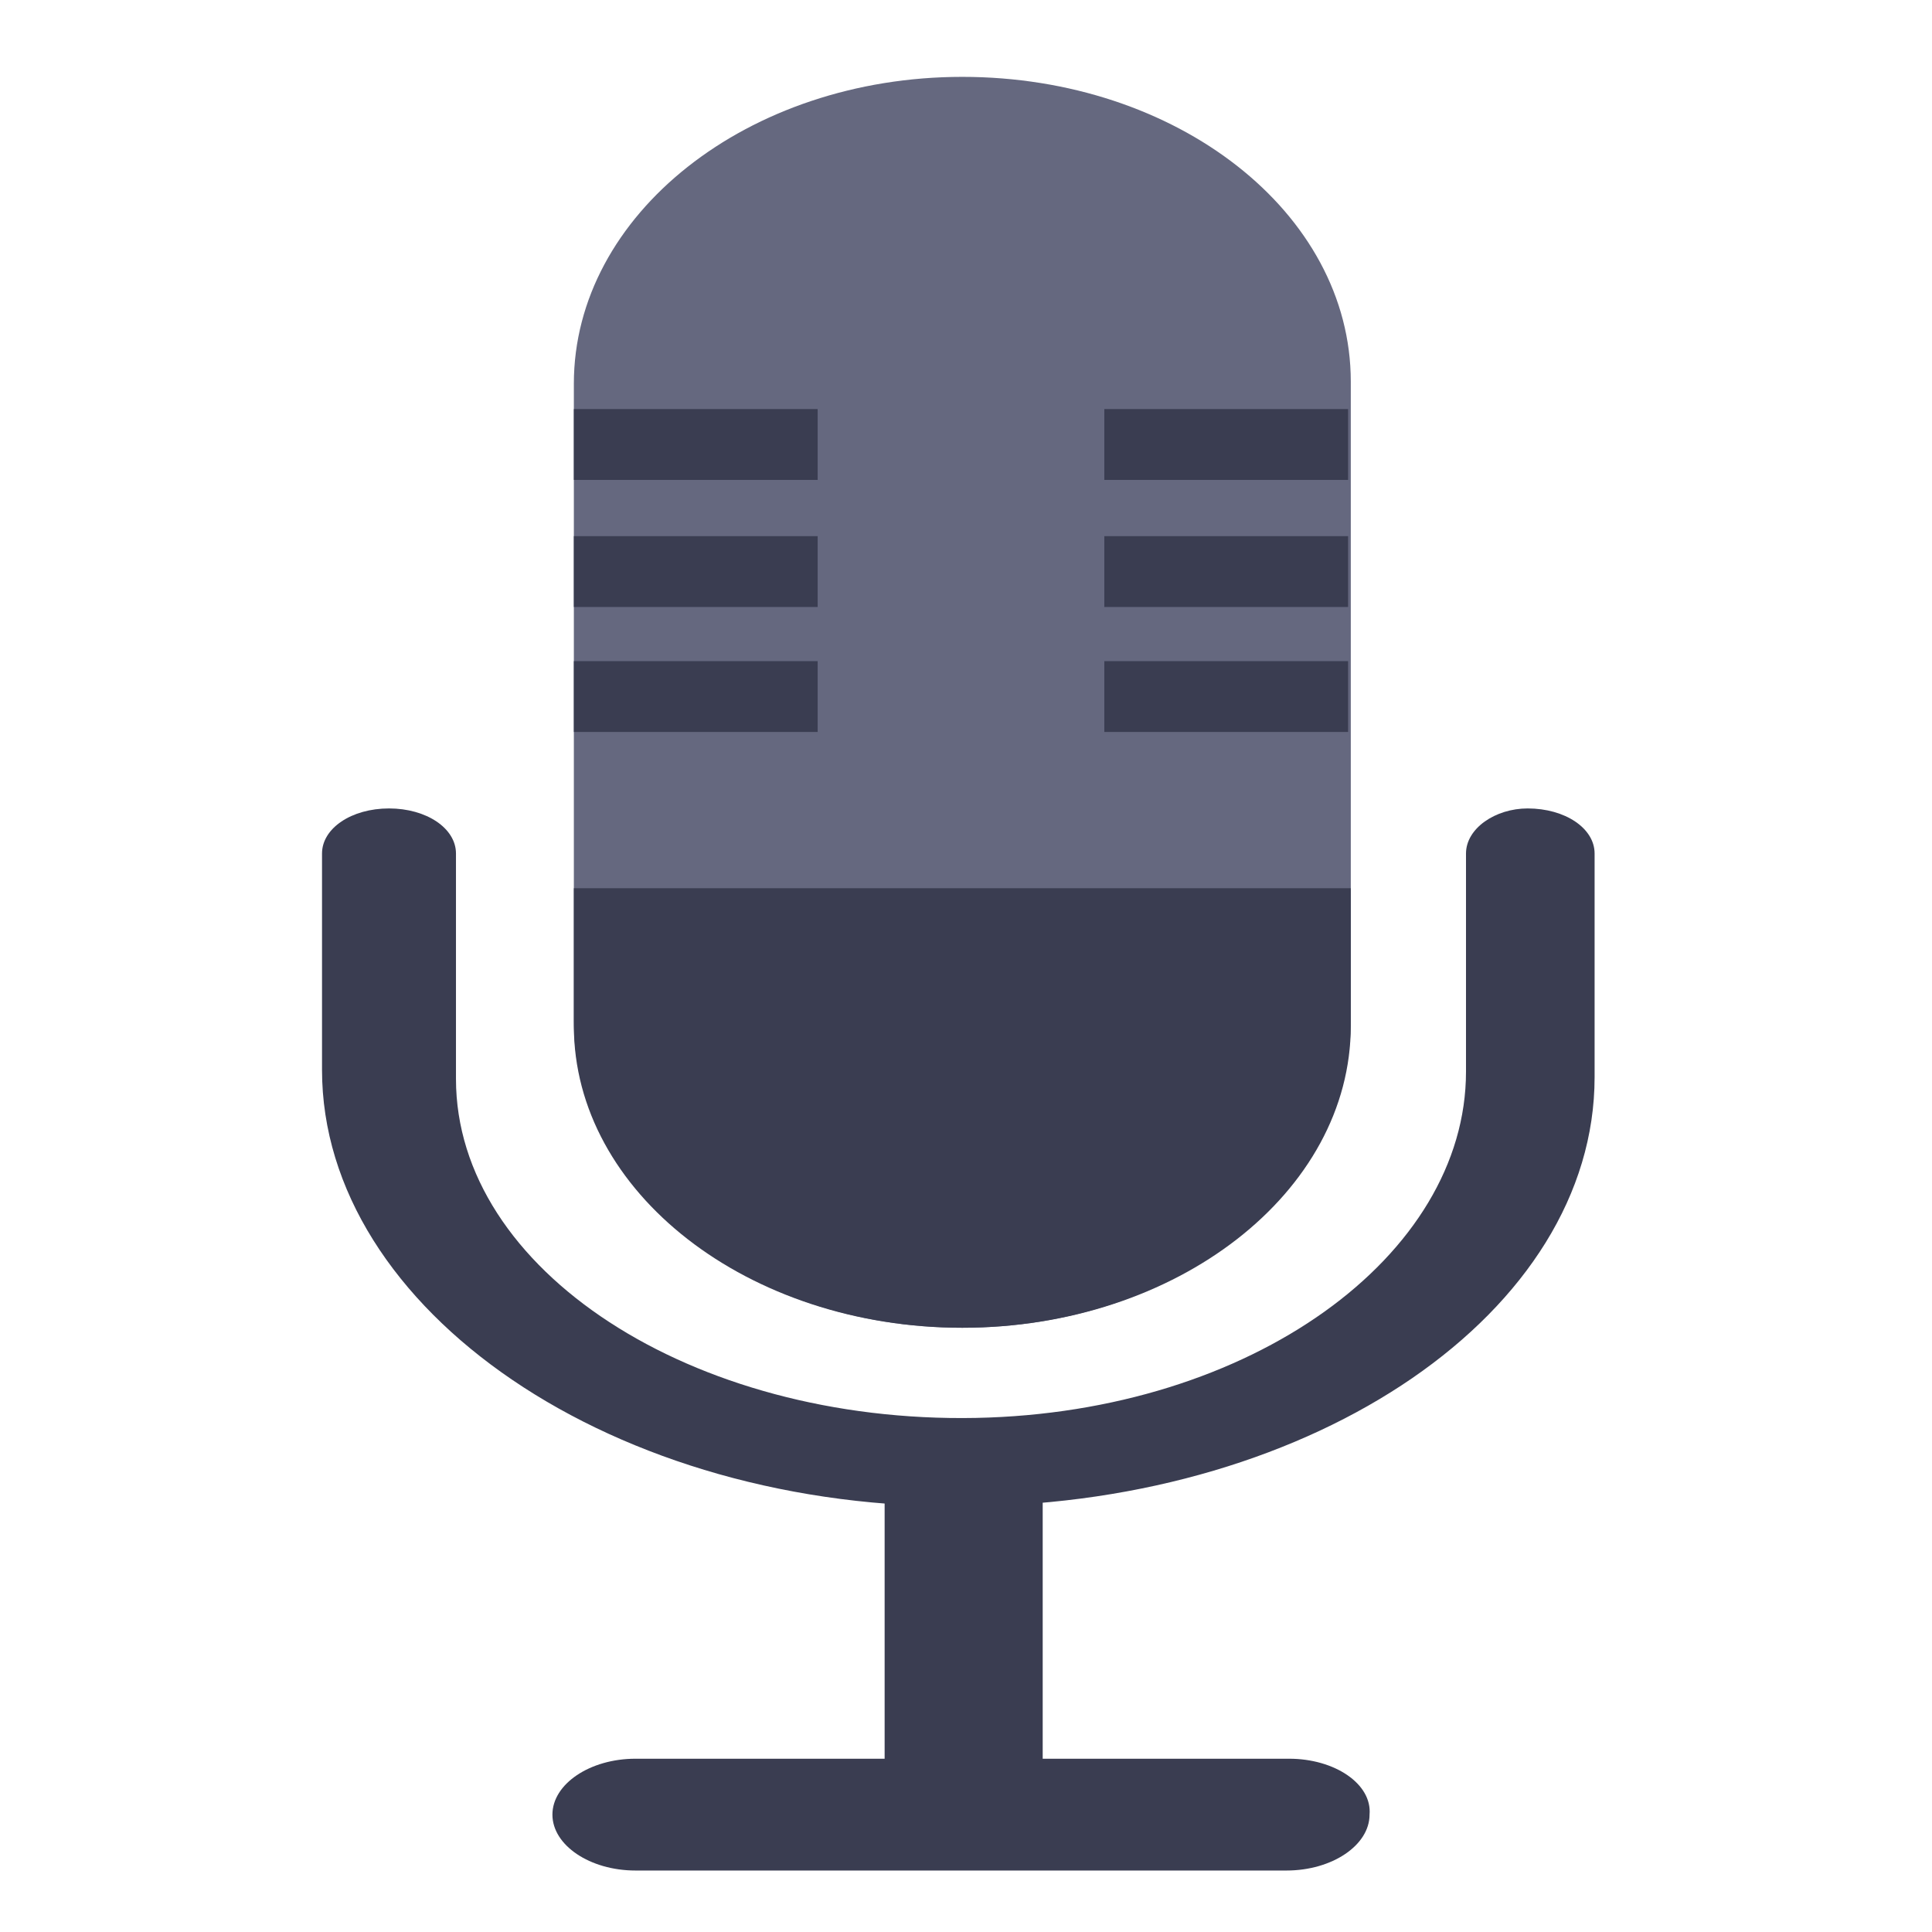 <?xml version="1.0" encoding="UTF-8" standalone="no"?>
<!-- Generator: Adobe Illustrator 19.0.0, SVG Export Plug-In . SVG Version: 6.00 Build 0)  -->

<svg
   xmlns:dc="http://purl.org/dc/elements/1.1/"
   xmlns:cc="http://creativecommons.org/ns#"
   xmlns:rdf="http://www.w3.org/1999/02/22-rdf-syntax-ns#"
   xmlns:svg="http://www.w3.org/2000/svg"
   xmlns="http://www.w3.org/2000/svg"
   xmlns:sodipodi="http://sodipodi.sourceforge.net/DTD/sodipodi-0.dtd"
   xmlns:inkscape="http://www.inkscape.org/namespaces/inkscape"
   version="1.1"
   id="Layer_1"
   x="0px"
   y="0px"
   viewBox="0 0 260096 260096"
   xml:space="preserve"
   sodipodi:docname="overlay_mute.svg"
   inkscape:version="0.92.5 (2060ec1f9f, 2020-04-08)"
   width="512"
   height="512"
   inkscape:export-filename="/home/tamrielle/Workspace/fubble/fubble/client/app/pics/overlay_mute.svg.png"
   inkscape:export-xdpi="96"
   inkscape:export-ydpi="96"><defs
   id="defs63"><linearGradient
     id="SVGID_1_"
     gradientUnits="userSpaceOnUse"
     x1="0"
     y1="258"
     x2="512"
     y2="258"
     gradientTransform="matrix(508,0,0,-508,1170.984,262128)"><stop
       offset="0"
       style="stop-color:#0277bd;stop-opacity:1"
       id="stop2" /><stop
       offset="1"
       style="stop-color:#fd7d3e;stop-opacity:1"
       id="stop10" /></linearGradient></defs><sodipodi:namedview
   pagecolor="#ffffff"
   bordercolor="#666666"
   borderopacity="1"
   objecttolerance="10"
   gridtolerance="10"
   guidetolerance="10"
   inkscape:pageopacity="0"
   inkscape:pageshadow="2"
   inkscape:window-width="1920"
   inkscape:window-height="1140"
   id="namedview61"
   showgrid="false"
   inkscape:zoom="0.92913386"
   inkscape:cx="82.566864"
   inkscape:cy="243.54237"
   inkscape:window-x="1920"
   inkscape:window-y="0"
   inkscape:window-maximized="1"
   inkscape:current-layer="Layer_1"
   units="px" />

<rect
   x="119093.44"
   y="198653.7"
   style="fill:#3a3d51;fill-opacity:1;stroke-width:739.749"
   width="21279.924"
   height="45638.18"
   id="rect4" />
<path
   style="fill:#65687f;fill-opacity:1;stroke:none;stroke-width:801.455;stroke-opacity:1"
   d="m 129553.05,10347.533 v 0 c -28854.14,0 -52298.134,18521.374 -52298.134,41316.914 v 85768.223 c 0,22795.54 23443.994,41316.9 52298.134,41316.9 v 0 c 28854.13,0 52298.11,-18521.36 52298.11,-41316.9 V 51379.499 c 0,-22795.535 -23443.98,-41031.966 -52298.11,-41031.966 z"
   id="path6"
   inkscape:connector-curvature="0" />
<g
   id="g22"
   transform="matrix(901.692,0,0,701.12,-99476.65,-39999.876)"
   style="fill:#3a3d51;fill-opacity:1">
	<path
   style="fill:#3a3d51;fill-opacity:1"
   d="M 196,227.6 V 254 c 0,32 26,58 58,58 v 0 c 32,0 58,-26 58,-58 v -26.4 z"
   id="path8"
   inkscape:connector-curvature="0" />
	<rect
   x="275.2"
   y="135.6"
   style="fill:#3a3d51;fill-opacity:1"
   width="36.4"
   height="13.6"
   id="rect10" />
	<rect
   x="275.2"
   y="160"
   style="fill:#3a3d51;fill-opacity:1"
   width="36.4"
   height="13.6"
   id="rect12" />
	<rect
   x="275.2"
   y="184"
   style="fill:#3a3d51;fill-opacity:1"
   width="36.4"
   height="13.6"
   id="rect14" />
	<rect
   x="196"
   y="135.6"
   style="fill:#3a3d51;fill-opacity:1"
   width="36.4"
   height="13.6"
   id="rect16" />
	<rect
   x="196"
   y="160"
   style="fill:#3a3d51;fill-opacity:1"
   width="36.4"
   height="13.6"
   id="rect18" />
	<rect
   x="196"
   y="184"
   style="fill:#3a3d51;fill-opacity:1"
   width="36.4"
   height="13.6"
   id="rect20" />
</g>
<g
   id="g28"
   transform="matrix(901.692,0,0,606.891,-99476.65,-10600.332)"
   style="fill:#3a3d51;fill-opacity:1">
	<path
   style="fill:#3a3d51;fill-opacity:1"
   d="m 329.2,206.8 v 48.4 c 0,40.8 -32,75.6 -73.2,76.8 -42.4,1.2 -77.6,-32.8 -77.6,-75.2 v -50 c 0,-5.6 -4.4,-10 -10,-10 v 0 c -5.6,0 -10,4.4 -10,10 v 48 c 0,53.2 43.6,98 96.8,96.8 51.6,-0.8 93.2,-43.2 93.2,-95.2 v -49.6 c 0,-5.6 -4.4,-10 -10,-10 v 0 c -4.8,0 -9.2,4.4 -9.2,10 z"
   id="path24"
   inkscape:connector-curvature="0" />
	<path
   style="fill:#3a3d51;fill-opacity:1"
   d="m 302.8,407.6 h -97.6 c -6.8,0 -12.4,5.6 -12.4,12.4 v 0 c 0,6.8 5.6,12.4 12.4,12.4 h 97.2 c 6.8,0 12.4,-5.6 12.4,-12.4 v 0 c 0.4,-6.8 -5.2,-12.4 -12,-12.4 z"
   id="path26"
   inkscape:connector-curvature="0" />
</g>
<g
   id="g30"
   transform="matrix(961.089,0,0,632.28,-108017.13,-20856.945)">
</g>
<g
   id="g32"
   transform="matrix(961.089,0,0,632.28,-108017.13,-20856.945)">
</g>
<g
   id="g34"
   transform="matrix(961.089,0,0,632.28,-108017.13,-20856.945)">
</g>
<g
   id="g36"
   transform="matrix(961.089,0,0,632.28,-108017.13,-20856.945)">
</g>
<g
   id="g38"
   transform="matrix(961.089,0,0,632.28,-108017.13,-20856.945)">
</g>
<g
   id="g40"
   transform="matrix(961.089,0,0,632.28,-108017.13,-20856.945)">
</g>
<g
   id="g42"
   transform="matrix(961.089,0,0,632.28,-108017.13,-20856.945)">
</g>
<g
   id="g44"
   transform="matrix(961.089,0,0,632.28,-108017.13,-20856.945)">
</g>
<g
   id="g46"
   transform="matrix(961.089,0,0,632.28,-108017.13,-20856.945)">
</g>
<g
   id="g48"
   transform="matrix(961.089,0,0,632.28,-108017.13,-20856.945)">
</g>
<g
   id="g50"
   transform="matrix(961.089,0,0,632.28,-108017.13,-20856.945)">
</g>
<g
   id="g52"
   transform="matrix(961.089,0,0,632.28,-108017.13,-20856.945)">
</g>
<g
   id="g54"
   transform="matrix(961.089,0,0,632.28,-108017.13,-20856.945)">
</g>
<g
   id="g56"
   transform="matrix(961.089,0,0,632.28,-108017.13,-20856.945)">
</g>
<g
   id="g58"
   transform="matrix(961.089,0,0,632.28,-108017.13,-20856.945)">
</g>
</svg>